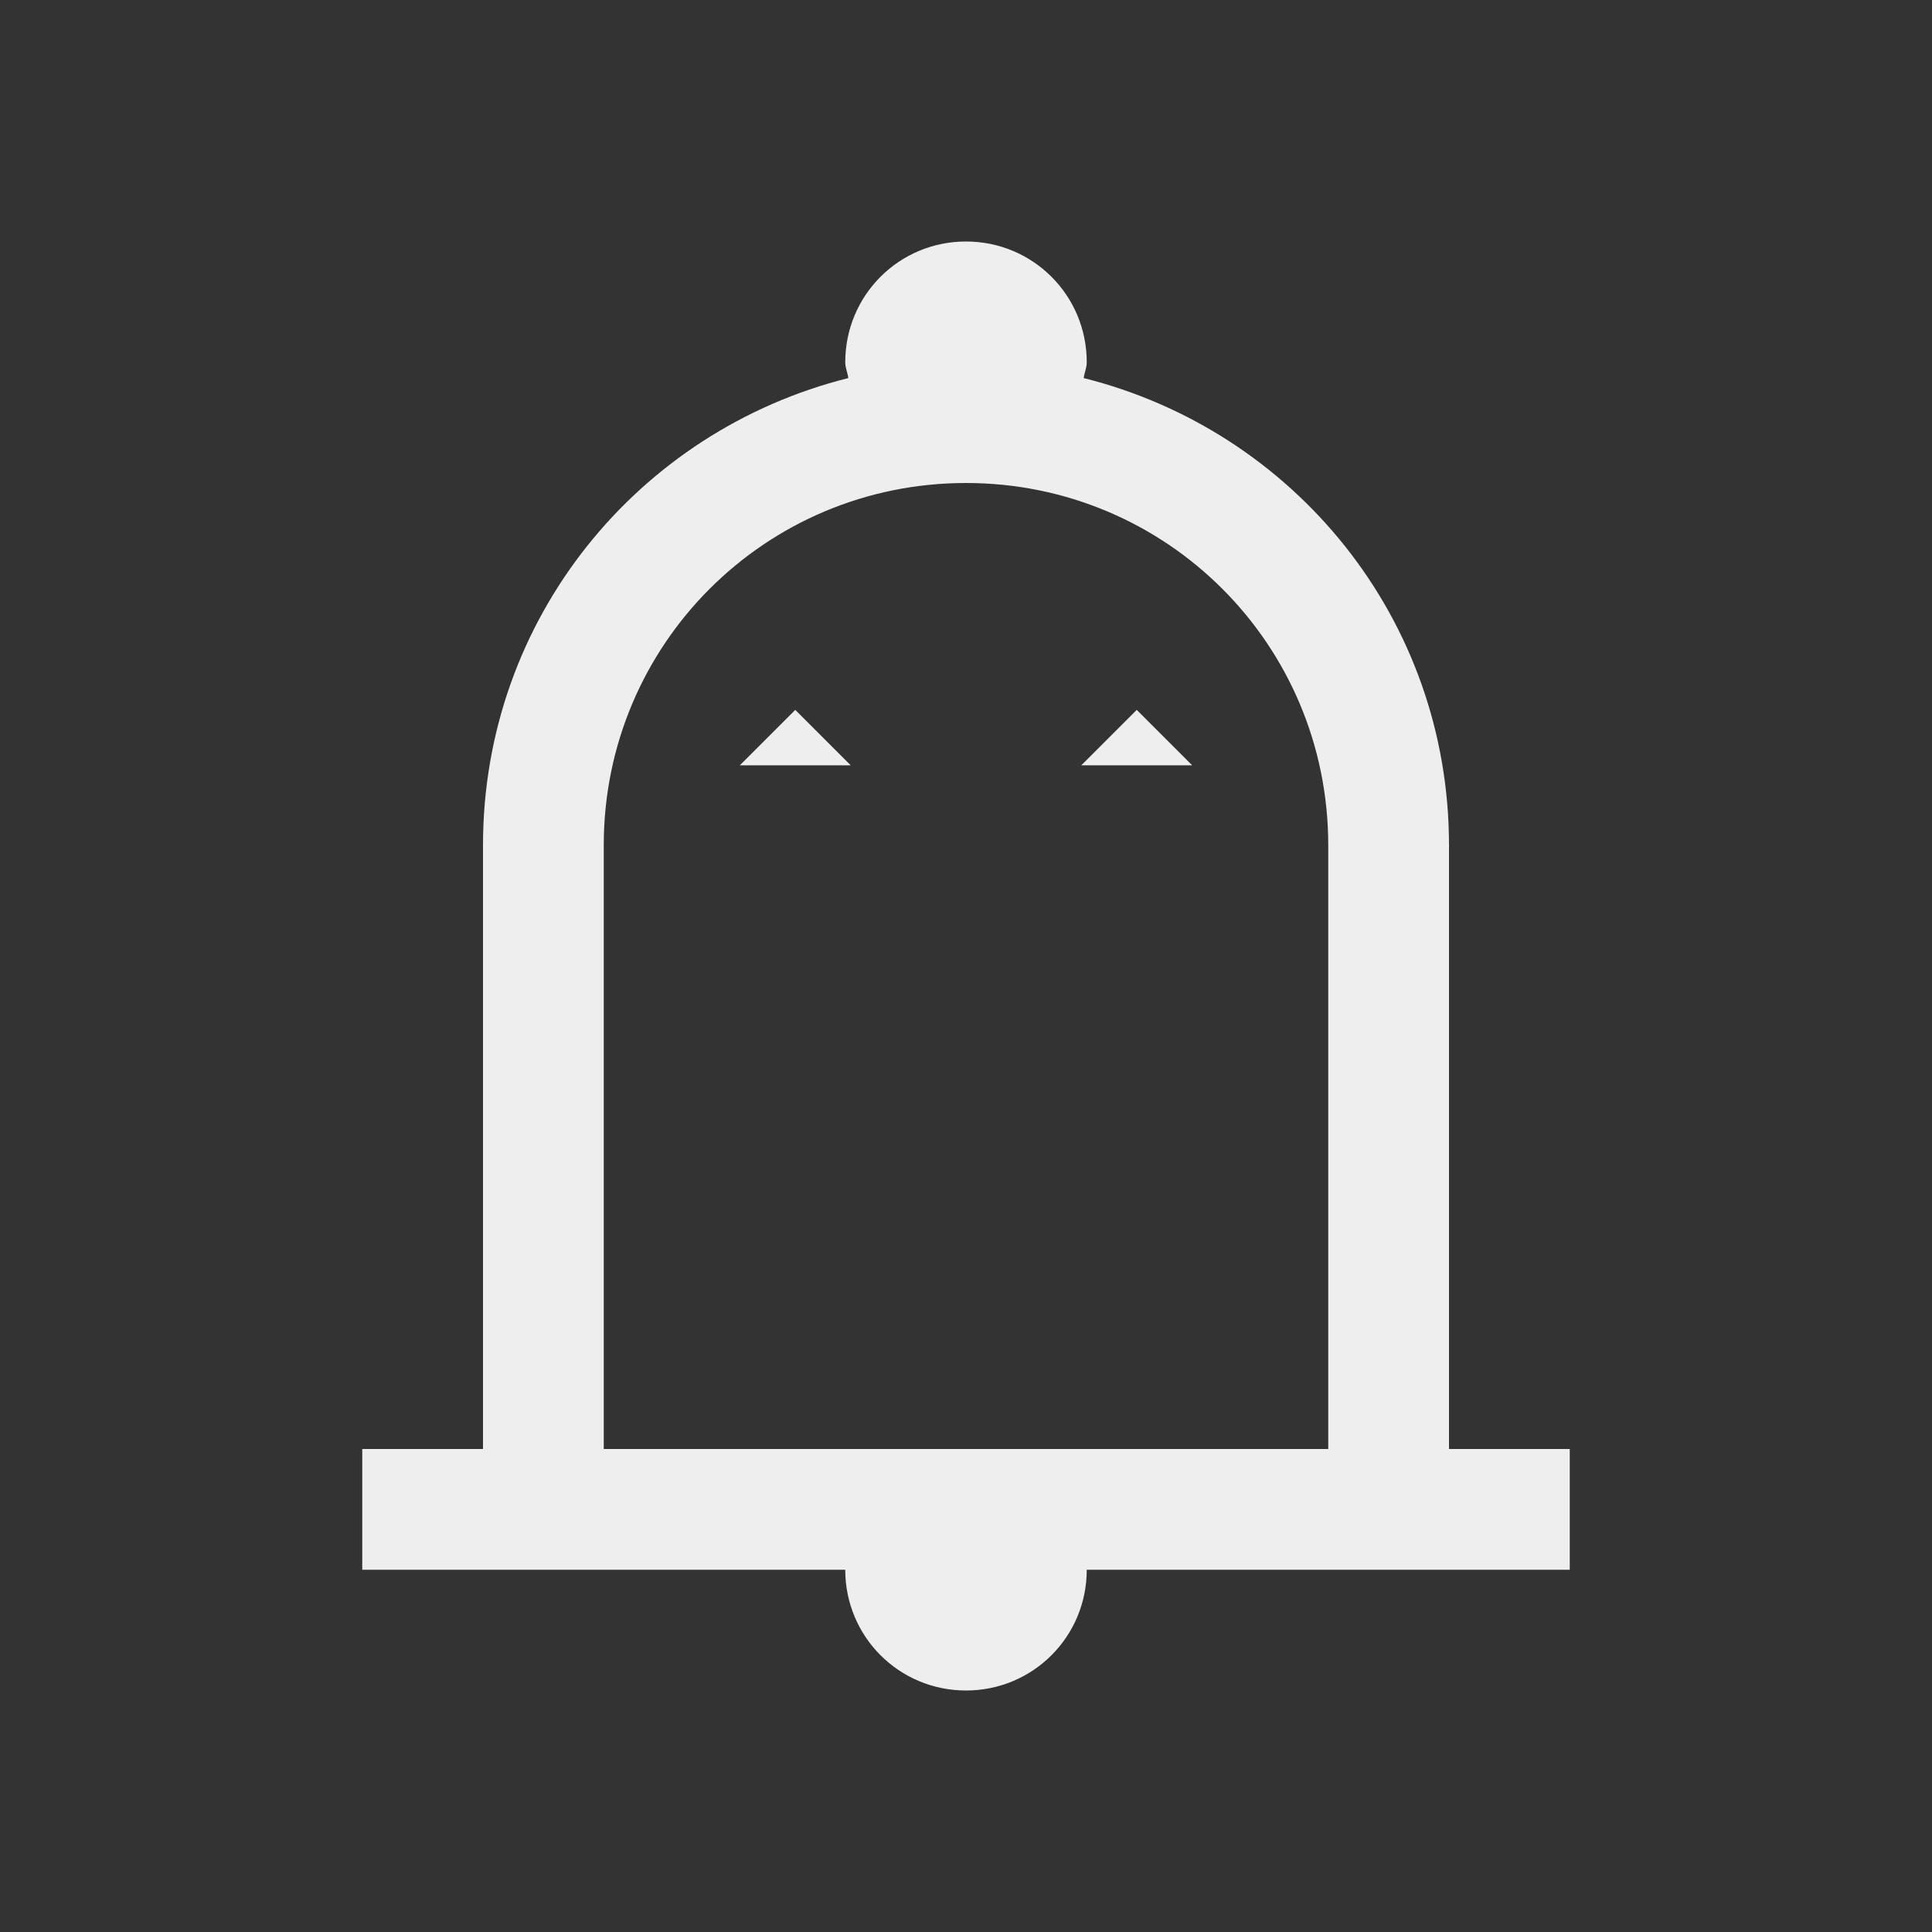 
<svg xmlns="http://www.w3.org/2000/svg" xmlns:xlink="http://www.w3.org/1999/xlink" width="32px" height="32px" viewBox="0 0 32 32" version="1.1">
<rect x="0" y="0" width="32" height="32" fill="#333333" stroke="none"/>
<g id="surface1">
<defs>
  <style id="current-color-scheme" type="text/css">
   .ColorScheme-Text { color:#eeeeee; } .ColorScheme-Highlight { color:#424242; }
  </style>
 </defs>
<path style="fill:currentColor" class="ColorScheme-Text" d="M 16 4 C 14.891 4 14 4.891 14 6 C 14 6.094 14.039 6.172 14.051 6.262 C 10.57 7.133 8 10.246 8 14 L 8 24 L 6 24 L 6 26 L 14 26 C 14 27.109 14.891 28 16 28 C 17.109 28 18 27.109 18 26 L 26 26 L 26 24 L 24 24 L 24 14 C 24 10.246 21.43 7.133 17.949 6.262 C 17.961 6.172 18 6.094 18 6 C 18 4.891 17.109 4 16 4 Z M 16 8 C 19.324 8 22 10.676 22 14 L 22 24 L 10 24 L 10 14 C 10 10.676 12.676 8 16 8 Z M 13.172 11.758 L 12.254 12.676 L 14.09 12.676 Z M 18.828 11.758 L 17.91 12.676 L 19.746 12.676 Z M 18.828 11.758 "/>
</g>
</svg>
